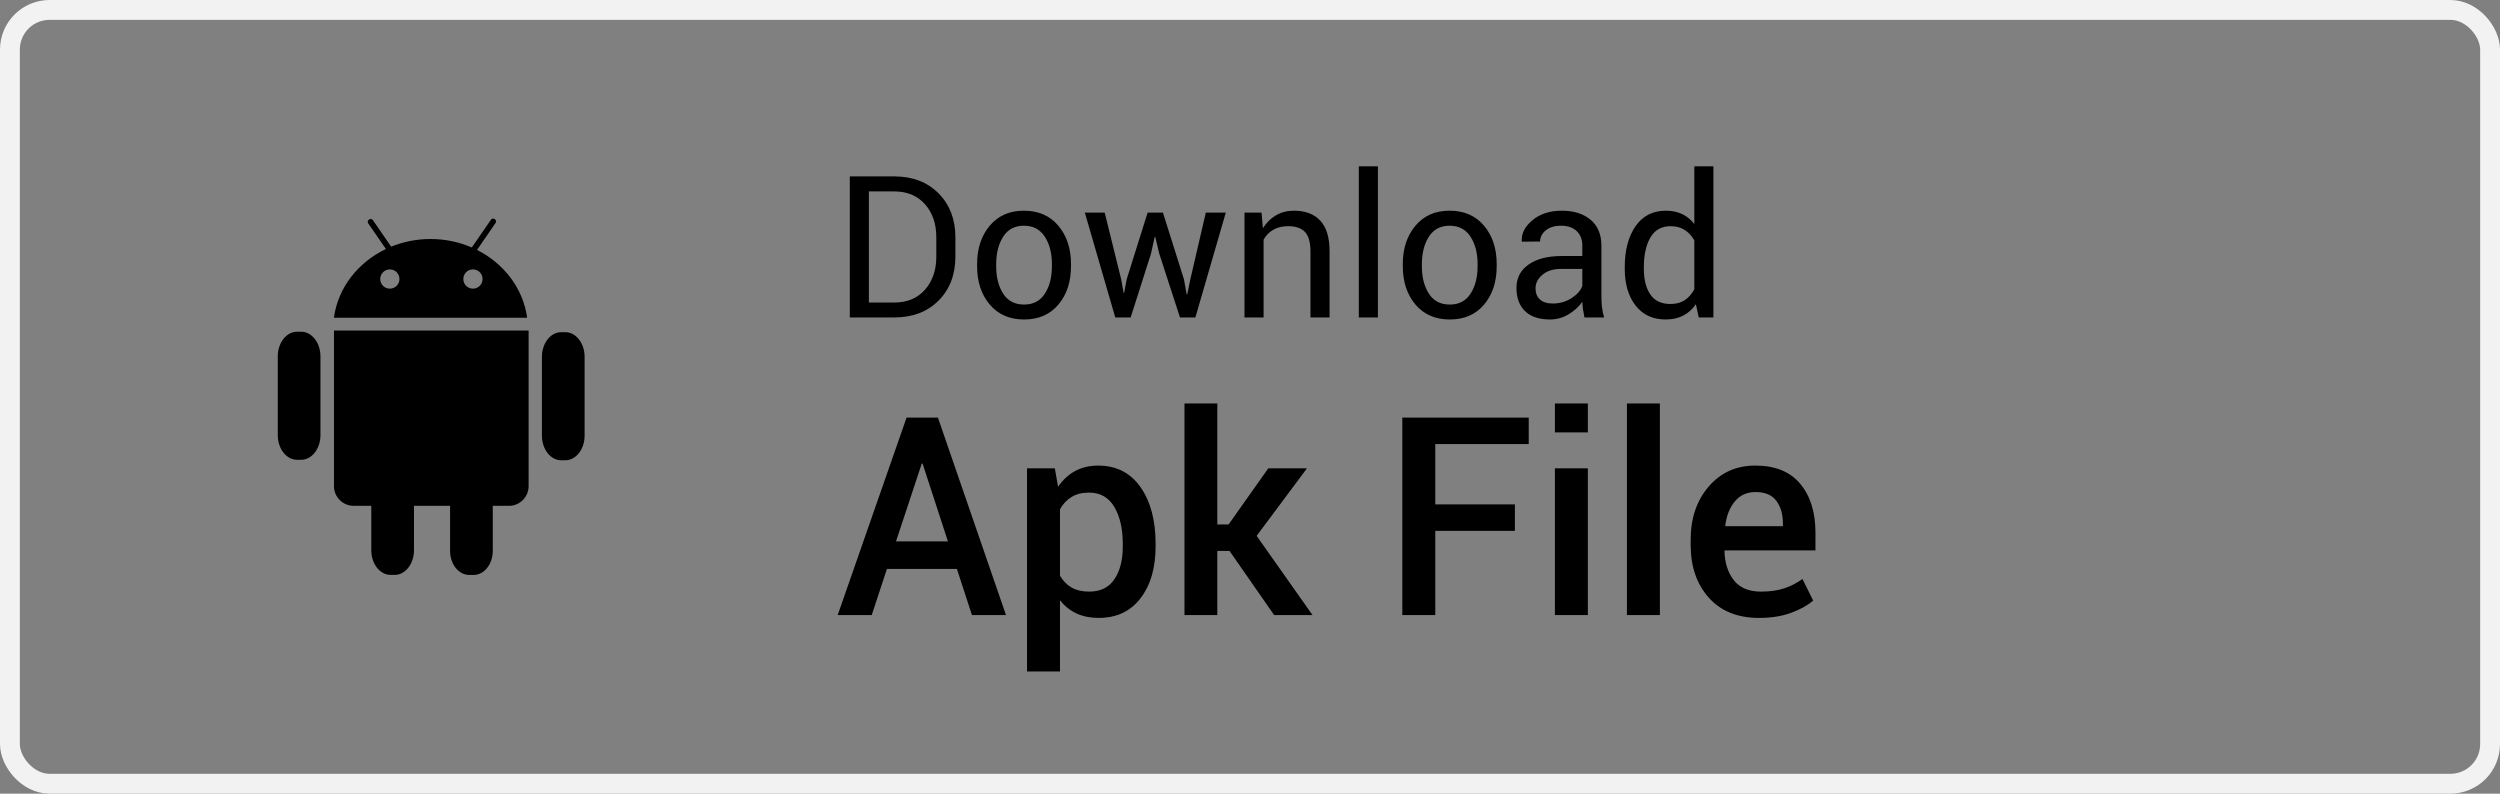 <?xml version="1.0" encoding="UTF-8"?>
<svg width="126px" height="40px" viewBox="0 0 126 40" version="1.1" xmlns="http://www.w3.org/2000/svg" xmlns:xlink="http://www.w3.org/1999/xlink">
    <rect x="0" y="0" width="126" height="40" fill="#808080" stroke="none"/>
    <!-- Generator: Sketch 57.1 (83088) - https://sketch.com -->
    <title>APK normal</title>
    <desc>Created with Sketch.</desc>
    <g id="页面-1" stroke="none" stroke-width="1" fill="none" fill-rule="evenodd">
        <g id="第一屏" transform="translate(-602, -772)">
            <g id="APK-normal" transform="translate(602, 771.015)">
                <rect id="Rectangle备份-2" stroke="#F2F2F2" x="0.5" y="1.485" width="125" height="39" rx="2"></rect>
                <path d="M42.83,16.985 L42.83,9.875 L45.066,9.875 C45.994,9.875 46.74,10.161 47.305,10.732 C47.87,11.303 48.152,12.042 48.152,12.947 L48.152,13.918 C48.152,14.826 47.87,15.565 47.305,16.133 C46.74,16.701 45.994,16.985 45.066,16.985 L42.83,16.985 Z M43.792,10.632 L43.792,16.233 L45.066,16.233 C45.724,16.233 46.242,16.016 46.622,15.583 C47.001,15.15 47.19,14.595 47.19,13.918 L47.19,12.937 C47.19,12.266 47.001,11.714 46.622,11.282 C46.242,10.849 45.724,10.632 45.066,10.632 L43.792,10.632 Z M49.246,14.294 C49.246,13.513 49.458,12.869 49.881,12.363 C50.304,11.857 50.879,11.604 51.604,11.604 C52.337,11.604 52.916,11.856 53.34,12.361 C53.765,12.865 53.978,13.51 53.978,14.294 L53.978,14.402 C53.978,15.189 53.766,15.834 53.343,16.335 C52.92,16.837 52.343,17.087 51.614,17.087 C50.885,17.087 50.308,16.836 49.883,16.333 C49.458,15.83 49.246,15.186 49.246,14.402 L49.246,14.294 Z M50.208,14.402 C50.208,14.962 50.326,15.424 50.562,15.788 C50.798,16.153 51.149,16.335 51.614,16.335 C52.073,16.335 52.422,16.153 52.659,15.788 C52.897,15.424 53.016,14.962 53.016,14.402 L53.016,14.294 C53.016,13.741 52.896,13.28 52.657,12.912 C52.417,12.545 52.067,12.361 51.604,12.361 C51.146,12.361 50.798,12.545 50.562,12.912 C50.326,13.28 50.208,13.741 50.208,14.294 L50.208,14.402 Z M56.507,15.061 L56.629,15.74 L56.658,15.74 L56.785,15.061 L57.84,11.701 L58.611,11.701 L59.671,15.061 L59.808,15.818 L59.837,15.818 L59.993,15.061 L60.774,11.701 L61.78,11.701 L60.247,16.985 L59.471,16.985 L58.426,13.767 L58.226,12.927 L58.196,12.927 L58.011,13.767 L56.985,16.985 L56.209,16.985 L54.676,11.701 L55.677,11.701 L56.507,15.061 Z M63.582,11.701 L63.65,12.488 C63.826,12.208 64.047,11.99 64.312,11.836 C64.577,11.681 64.879,11.604 65.218,11.604 C65.787,11.604 66.229,11.771 66.541,12.104 C66.854,12.438 67.01,12.953 67.01,13.65 L67.01,16.985 L66.048,16.985 L66.048,13.669 C66.048,13.204 65.956,12.873 65.772,12.678 C65.588,12.483 65.307,12.385 64.93,12.385 C64.633,12.385 64.382,12.444 64.175,12.563 C63.969,12.682 63.805,12.849 63.685,13.064 L63.685,16.985 L62.723,16.985 L62.723,11.701 L63.582,11.701 Z M69.446,16.985 L68.484,16.985 L68.484,9.367 L69.446,9.367 L69.446,16.985 Z M70.701,14.294 C70.701,13.513 70.913,12.869 71.336,12.363 C71.759,11.857 72.334,11.604 73.06,11.604 C73.792,11.604 74.371,11.856 74.795,12.361 C75.22,12.865 75.433,13.51 75.433,14.294 L75.433,14.402 C75.433,15.189 75.221,15.834 74.798,16.335 C74.375,16.837 73.799,17.087 73.069,17.087 C72.34,17.087 71.763,16.836 71.338,16.333 C70.914,15.83 70.701,15.186 70.701,14.402 L70.701,14.294 Z M71.663,14.402 C71.663,14.962 71.781,15.424 72.017,15.788 C72.253,16.153 72.604,16.335 73.069,16.335 C73.528,16.335 73.877,16.153 74.114,15.788 C74.352,15.424 74.471,14.962 74.471,14.402 L74.471,14.294 C74.471,13.741 74.351,13.28 74.112,12.912 C73.873,12.545 73.522,12.361 73.06,12.361 C72.601,12.361 72.253,12.545 72.017,12.912 C71.781,13.28 71.663,13.741 71.663,14.294 L71.663,14.402 Z M79.856,16.985 C79.824,16.825 79.799,16.684 79.781,16.562 C79.763,16.44 79.752,16.317 79.749,16.194 C79.57,16.448 79.336,16.66 79.048,16.831 C78.76,17.002 78.45,17.087 78.118,17.087 C77.568,17.087 77.149,16.946 76.861,16.665 C76.573,16.383 76.429,15.995 76.429,15.5 C76.429,14.996 76.633,14.601 77.042,14.316 C77.45,14.031 78.004,13.889 78.704,13.889 L79.749,13.889 L79.749,13.366 C79.749,13.057 79.655,12.812 79.466,12.632 C79.277,12.451 79.01,12.361 78.665,12.361 C78.353,12.361 78.1,12.439 77.908,12.595 C77.716,12.751 77.62,12.938 77.62,13.157 L76.707,13.166 L76.697,13.137 C76.674,12.753 76.854,12.401 77.237,12.082 C77.619,11.763 78.113,11.604 78.719,11.604 C79.318,11.604 79.799,11.756 80.164,12.06 C80.529,12.365 80.711,12.803 80.711,13.376 L80.711,15.92 C80.711,16.109 80.721,16.291 80.74,16.467 C80.76,16.643 80.796,16.815 80.848,16.985 L79.856,16.985 Z M78.26,16.282 C78.608,16.282 78.922,16.192 79.202,16.013 C79.482,15.834 79.664,15.629 79.749,15.398 L79.749,14.538 L78.67,14.538 C78.283,14.538 77.972,14.636 77.74,14.831 C77.507,15.027 77.391,15.256 77.391,15.52 C77.391,15.754 77.464,15.94 77.61,16.076 C77.757,16.213 77.973,16.282 78.26,16.282 Z M81.888,14.441 C81.888,13.591 82.069,12.906 82.432,12.385 C82.795,11.864 83.304,11.604 83.958,11.604 C84.267,11.604 84.542,11.661 84.781,11.775 C85.02,11.889 85.224,12.055 85.394,12.273 L85.394,9.367 L86.355,9.367 L86.355,16.985 L85.618,16.985 L85.472,16.316 C85.299,16.57 85.086,16.762 84.832,16.892 C84.578,17.022 84.284,17.087 83.948,17.087 C83.304,17.087 82.799,16.854 82.435,16.386 C82.07,15.919 81.888,15.305 81.888,14.543 L81.888,14.441 Z M82.85,14.543 C82.85,15.077 82.959,15.504 83.177,15.825 C83.395,16.146 83.733,16.306 84.192,16.306 C84.479,16.306 84.72,16.241 84.915,16.111 C85.11,15.98 85.27,15.798 85.394,15.564 L85.394,13.098 C85.27,12.88 85.11,12.706 84.913,12.578 C84.716,12.449 84.479,12.385 84.202,12.385 C83.74,12.385 83.399,12.575 83.179,12.956 C82.959,13.337 82.85,13.832 82.85,14.441 L82.85,14.543 Z" id="Download" fill="#000000" fill-rule="nonzero"></path>
                <path d="M48.228,29.66 L44.7,29.66 L43.935,31.985 L42.219,31.985 L45.691,22.032 L47.271,22.032 L50.702,31.985 L48.986,31.985 L48.228,29.66 Z M45.158,28.273 L47.776,28.273 L46.498,24.349 L46.457,24.349 L45.158,28.273 Z M58.242,28.532 C58.242,29.608 57.989,30.476 57.483,31.137 C56.978,31.798 56.273,32.128 55.371,32.128 C54.952,32.128 54.58,32.053 54.257,31.903 C53.933,31.752 53.655,31.531 53.423,31.24 L53.423,34.828 L51.762,34.828 L51.762,24.588 L53.163,24.588 L53.327,25.518 C53.564,25.171 53.85,24.907 54.185,24.725 C54.52,24.543 54.909,24.451 55.351,24.451 C56.262,24.451 56.972,24.813 57.48,25.535 C57.988,26.257 58.242,27.209 58.242,28.389 L58.242,28.532 Z M56.588,28.389 C56.588,27.632 56.445,27.014 56.161,26.533 C55.876,26.052 55.451,25.812 54.886,25.812 C54.539,25.812 54.245,25.886 54.004,26.034 C53.762,26.182 53.569,26.388 53.423,26.653 L53.423,29.995 C53.569,30.255 53.762,30.455 54.004,30.594 C54.245,30.733 54.544,30.802 54.899,30.802 C55.465,30.802 55.887,30.594 56.167,30.177 C56.448,29.76 56.588,29.212 56.588,28.532 L56.588,28.389 Z M61.968,28.751 L61.353,28.751 L61.353,31.985 L59.698,31.985 L59.698,21.321 L61.353,21.321 L61.353,27.418 L61.92,27.418 L63.923,24.588 L65.871,24.588 L63.335,27.992 L66.151,31.985 L64.217,31.985 L61.968,28.751 Z M76.351,27.74 L72.338,27.74 L72.338,31.985 L70.677,31.985 L70.677,22.032 L77.048,22.032 L77.048,23.365 L72.338,23.365 L72.338,26.407 L76.351,26.407 L76.351,27.74 Z M80.028,31.985 L78.367,31.985 L78.367,24.588 L80.028,24.588 L80.028,31.985 Z M80.028,22.777 L78.367,22.777 L78.367,21.321 L80.028,21.321 L80.028,22.777 Z M83.658,31.985 L81.997,31.985 L81.997,21.321 L83.658,21.321 L83.658,31.985 Z M88.655,32.128 C87.575,32.128 86.731,31.788 86.123,31.106 C85.514,30.425 85.21,29.542 85.21,28.457 L85.21,28.184 C85.21,27.099 85.514,26.205 86.123,25.501 C86.731,24.797 87.516,24.447 88.478,24.451 C89.471,24.451 90.223,24.758 90.733,25.371 C91.244,25.984 91.499,26.803 91.499,27.828 L91.499,28.724 L86.926,28.724 L86.912,28.758 C86.93,29.364 87.09,29.856 87.391,30.235 C87.691,30.613 88.145,30.802 88.751,30.802 C89.202,30.802 89.593,30.747 89.923,30.638 C90.254,30.529 90.56,30.371 90.843,30.166 L91.383,31.253 C91.1,31.499 90.727,31.707 90.262,31.875 C89.797,32.044 89.261,32.128 88.655,32.128 Z M88.478,25.784 C88.045,25.784 87.698,25.941 87.438,26.253 C87.179,26.565 87.017,26.972 86.953,27.473 L86.967,27.507 L89.858,27.507 L89.858,27.377 C89.858,26.903 89.748,26.519 89.527,26.225 C89.306,25.931 88.956,25.784 88.478,25.784 Z" id="ApkFile" fill="#000000" fill-rule="nonzero"></path>
                <path d="M24.041,13.581 L24.981,12.217 C25.021,12.159 25.007,12.079 24.948,12.039 L24.925,12.023 C24.867,11.982 24.786,11.997 24.746,12.055 L23.779,13.458 C23.147,13.184 22.442,13.031 21.699,13.031 C20.993,13.031 20.322,13.169 19.715,13.417 L18.791,12.077 C18.751,12.019 18.67,12.004 18.612,12.044 L18.589,12.06 C18.531,12.1 18.516,12.181 18.556,12.239 L19.45,13.535 C18.044,14.206 17.034,15.486 16.829,16.998 L26.568,16.998 C26.367,15.52 25.397,14.263 24.041,13.581 Z M19.648,15.533 C19.38,15.533 19.163,15.316 19.163,15.048 C19.163,14.78 19.38,14.563 19.648,14.563 C19.916,14.563 20.133,14.78 20.133,15.048 C20.133,15.316 19.916,15.533 19.648,15.533 Z M23.837,15.533 C23.569,15.533 23.352,15.316 23.352,15.048 C23.352,14.78 23.569,14.563 23.837,14.563 C24.105,14.563 24.322,14.78 24.322,15.048 C24.322,15.316 24.105,15.533 23.837,15.533 Z M14.968,17.704 L15.183,17.704 C15.716,17.704 16.151,18.262 16.151,18.943 L16.151,22.919 C16.151,23.601 15.716,24.158 15.183,24.158 L14.968,24.158 C14.436,24.158 14,23.601 14,22.919 L14,18.943 C14,18.262 14.436,17.704 14.968,17.704 Z M28.281,17.727 L28.496,17.727 C29.029,17.727 29.464,18.285 29.464,18.967 L29.464,22.943 C29.464,23.624 29.029,24.182 28.496,24.182 L28.281,24.182 C27.748,24.182 27.313,23.624 27.313,22.943 L27.313,18.967 C27.313,18.285 27.748,17.727 28.281,17.727 Z M20.865,26.479 L20.865,28.72 C20.865,29.401 20.429,29.959 19.896,29.959 L19.681,29.959 C19.149,29.959 18.713,29.401 18.713,28.72 L18.713,26.479 L17.823,26.479 C17.278,26.479 16.832,26.033 16.832,25.488 L16.832,17.643 L26.642,17.643 L26.642,25.488 C26.642,26.033 26.197,26.479 25.652,26.479 L24.835,26.479 L24.835,28.746 C24.835,29.427 24.4,29.963 23.867,29.963 L23.652,29.963 C23.12,29.963 22.684,29.427 22.684,28.746 L22.684,26.479 L20.865,26.479 Z" id="Fill-1" fill="#000000"></path>
            </g>
        </g>
    </g>
</svg>